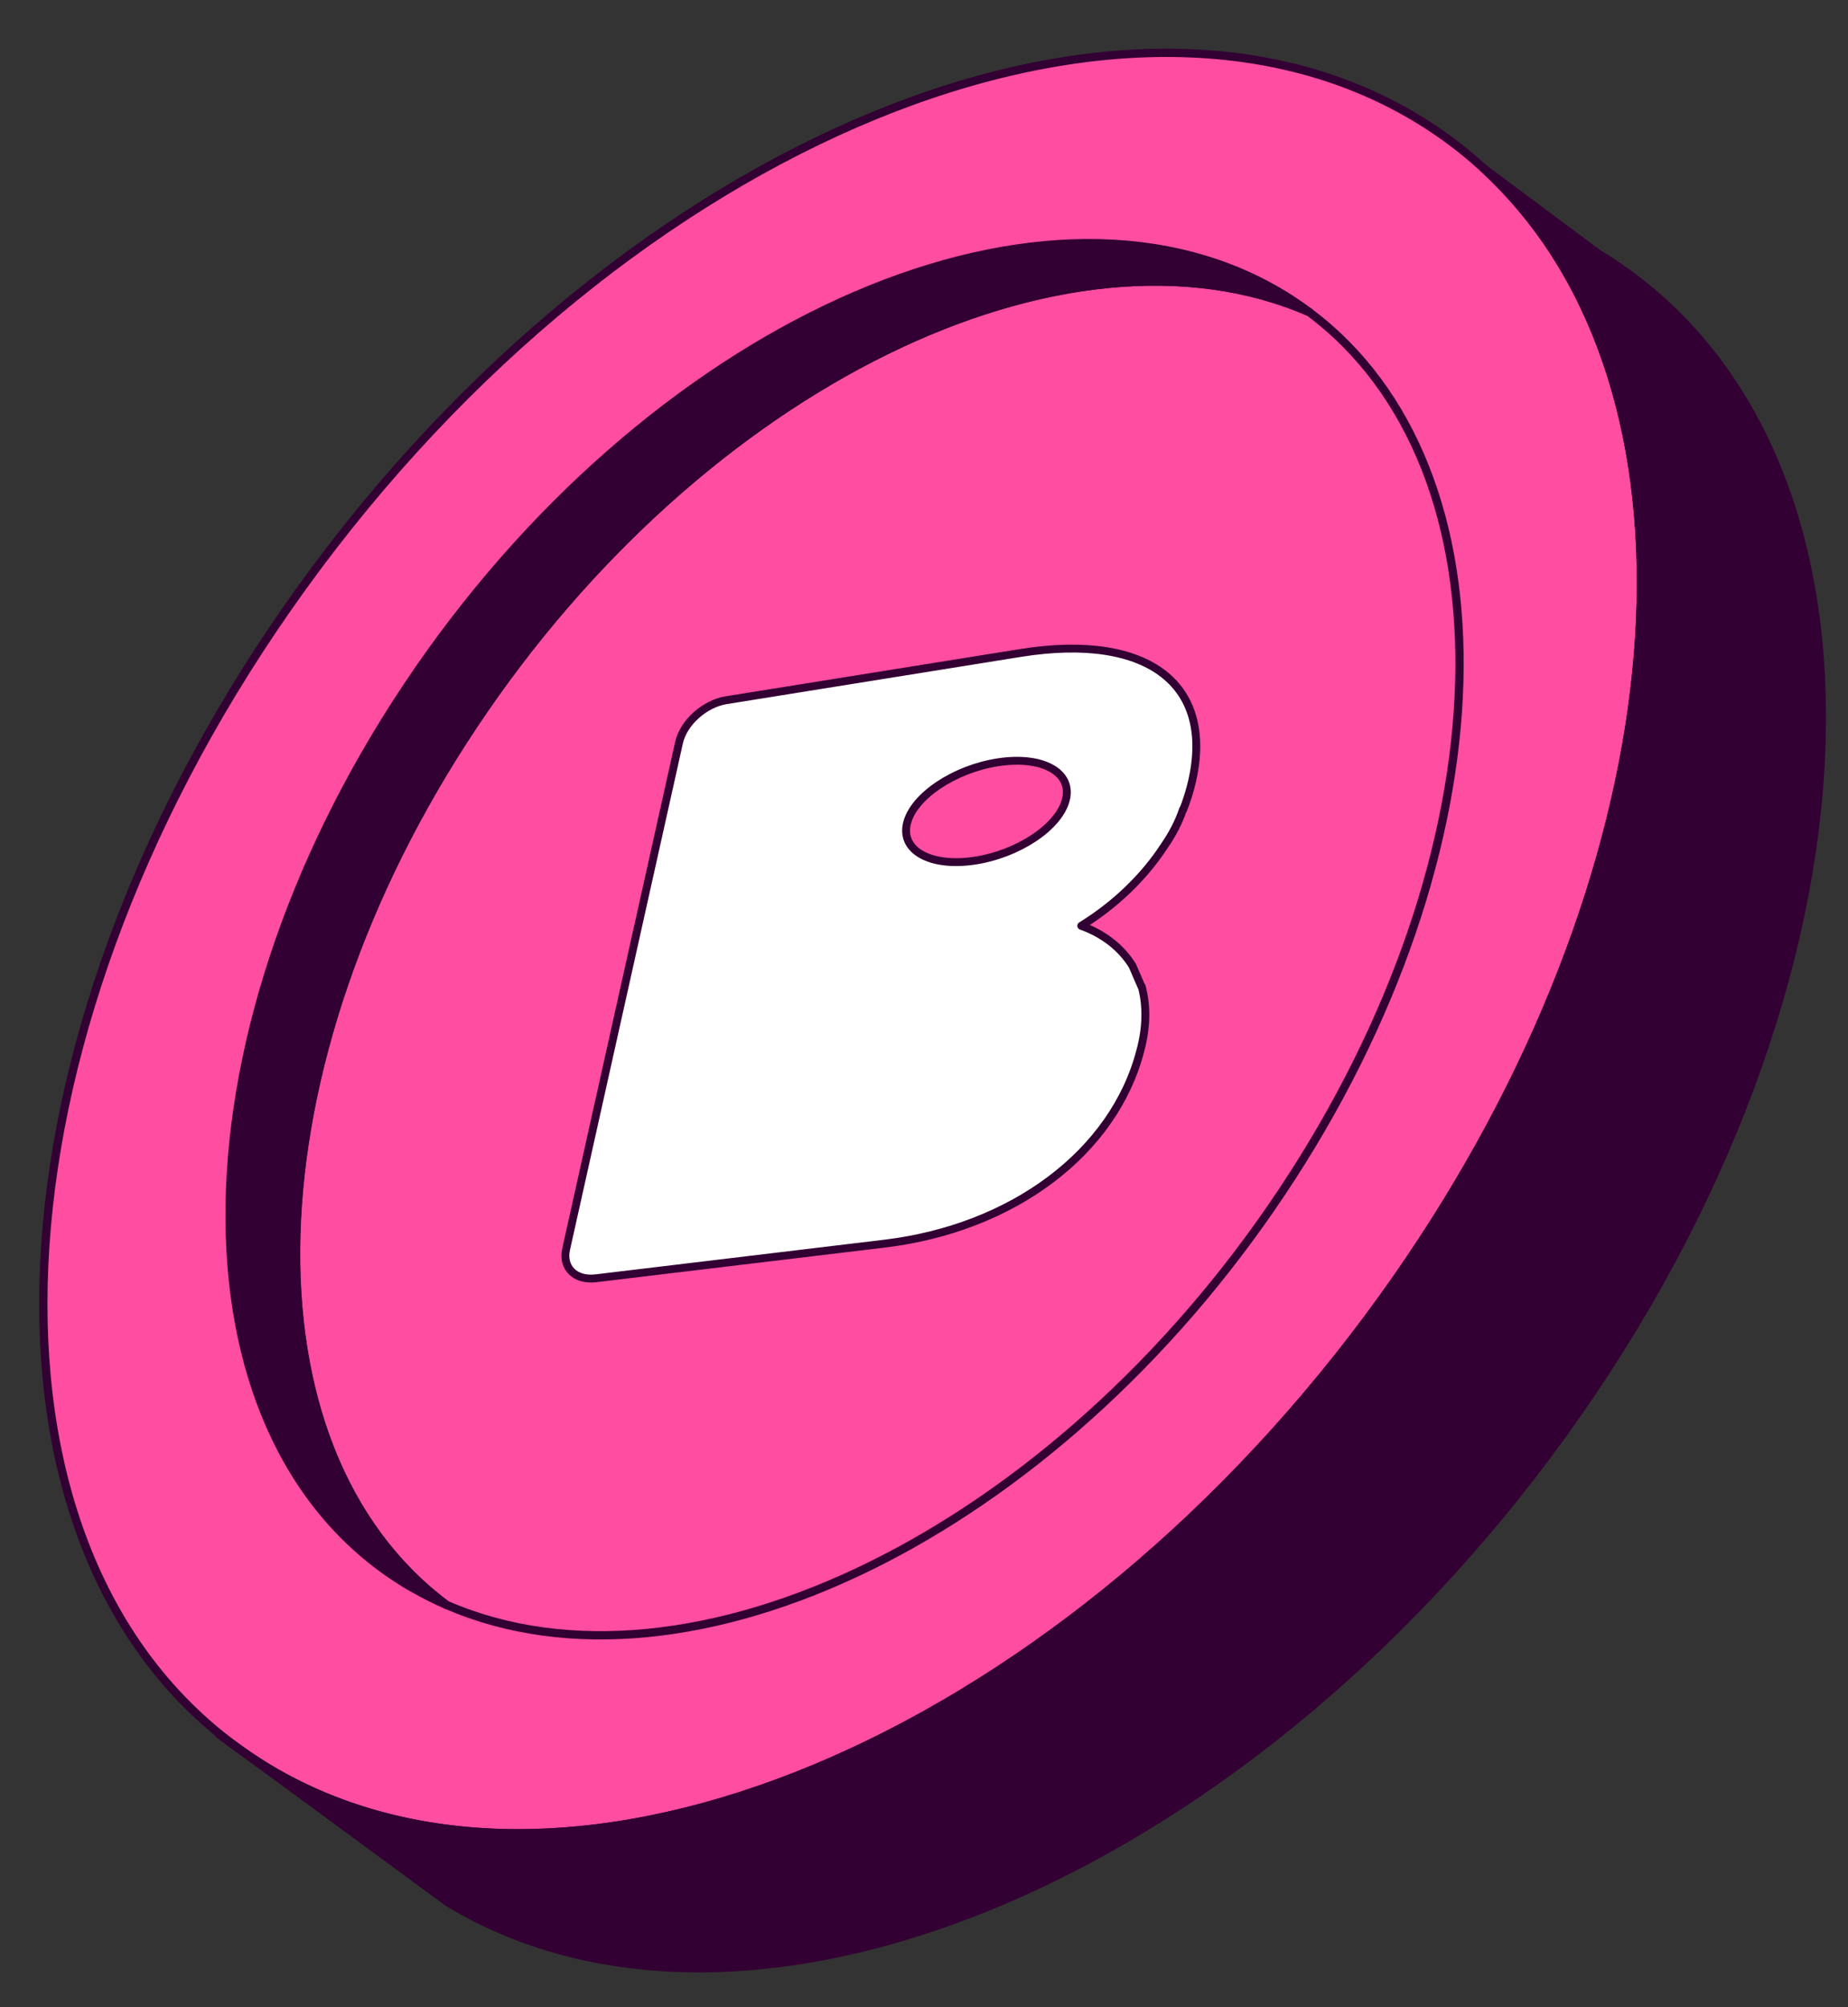 <svg width="35" height="38" viewBox="0 0 35 38" fill="none" xmlns="http://www.w3.org/2000/svg">
<rect x="0" y="0" width="35" height="38" fill="#333333" stroke="none"/>
<path d="M4.521 33.105L6.405 34.485L8.488 36.018C14.29 39.521 23.869 35.372 29.882 26.75C35.895 18.13 36.064 8.301 30.261 4.799L28.094 3.185C28.285 3.357 28.463 3.541 28.635 3.731C32.518 8.042 31.761 16.588 26.456 24.196C20.672 32.49 11.584 36.646 5.735 33.829C5.507 33.719 5.281 33.598 5.062 33.464C4.875 33.351 4.694 33.231 4.52 33.104L4.521 33.105Z" fill="#320032"/>
<path d="M4.432 33.038L4.522 33.104C4.696 33.231 4.879 33.349 5.064 33.464C5.284 33.598 5.509 33.719 5.737 33.829C11.586 36.646 20.674 32.491 26.459 24.196C31.763 16.588 32.518 8.041 28.637 3.731C28.467 3.541 28.288 3.358 28.096 3.185C27.713 2.833 27.295 2.52 26.837 2.243C21.036 -1.259 11.457 2.891 5.443 11.515C-0.341 19.808 -0.719 29.221 4.432 33.039V33.038Z" fill="#FF4DA1"/>
<path d="M8.454 30.382C13.053 32.384 19.964 29.037 24.276 22.571C28.59 16.109 28.754 8.858 24.792 5.906H24.789C20.19 3.906 13.281 7.253 8.97 13.72C4.656 20.182 4.493 27.431 8.453 30.383L8.454 30.382Z" fill="#FF4DA1"/>
<path d="M7.806 30.056C8.017 30.178 8.234 30.288 8.457 30.384C4.497 27.432 4.661 20.183 8.975 13.72C13.286 7.255 20.195 3.908 24.794 5.907C24.602 5.764 24.399 5.628 24.188 5.507C19.615 2.864 12.238 6.213 7.715 12.992C3.19 19.772 3.233 27.413 7.806 30.058V30.056Z" fill="#320032"/>
<path d="M8.454 30.382C13.053 32.384 19.964 29.037 24.276 22.571C28.59 16.109 28.754 8.858 24.792 5.906H24.789C20.19 3.906 13.281 7.253 8.97 13.72C4.656 20.182 4.493 27.431 8.453 30.383L8.454 30.382Z" stroke="#320032" stroke-width="0.157" stroke-linecap="round" stroke-linejoin="round"/>
<path d="M7.806 30.056C8.017 30.178 8.234 30.288 8.457 30.384C4.497 27.432 4.661 20.183 8.975 13.72C13.286 7.255 20.195 3.908 24.794 5.907C24.602 5.764 24.399 5.628 24.188 5.507C19.615 2.864 12.238 6.213 7.715 12.992C3.19 19.772 3.233 27.413 7.806 30.058V30.056Z" stroke="#320032" stroke-width="0.157" stroke-linecap="round" stroke-linejoin="round"/>
<path d="M4.432 33.038L4.522 33.104C4.696 33.231 4.879 33.349 5.064 33.464C5.284 33.598 5.509 33.719 5.737 33.829C11.586 36.646 20.674 32.491 26.459 24.196C31.763 16.588 32.518 8.041 28.637 3.731C28.467 3.541 28.288 3.358 28.096 3.185C27.713 2.833 27.295 2.52 26.837 2.243C21.036 -1.259 11.457 2.891 5.443 11.515C-0.341 19.808 -0.719 29.221 4.432 33.039V33.038Z" stroke="#320032" stroke-width="0.157" stroke-linecap="round" stroke-linejoin="round"/>
<path d="M7.538 35.312L6.407 34.483" stroke="#320032" stroke-width="0.157" stroke-linecap="round" stroke-linejoin="round"/>
<path d="M4.521 33.105L6.405 34.485L8.488 36.018C14.29 39.521 23.869 35.372 29.882 26.75C35.895 18.13 36.064 8.301 30.261 4.799L28.094 3.185C28.285 3.357 28.463 3.541 28.635 3.731C32.518 8.042 31.761 16.588 26.456 24.196C20.672 32.49 11.584 36.646 5.735 33.829C5.507 33.719 5.281 33.598 5.062 33.464C4.875 33.351 4.694 33.231 4.52 33.104L4.521 33.105Z" stroke="#320032" stroke-width="0.157" stroke-linecap="round" stroke-linejoin="round"/>
<path d="M4.146 32.831L4.431 33.039L4.521 33.105" stroke="#320032" stroke-width="0.157" stroke-linecap="round" stroke-linejoin="round"/>
<path d="M21.618 18.677L21.447 18.282C21.232 17.938 20.9 17.68 20.478 17.527C21.117 17.134 21.669 16.604 22.052 16.014C22.208 15.789 22.328 15.555 22.405 15.324L22.408 15.332C22.466 15.185 22.513 15.041 22.551 14.896C23.048 12.98 21.771 11.971 19.327 12.362L13.755 13.256C13.344 13.322 12.943 13.682 12.86 14.061L10.722 23.65C10.644 24.001 10.897 24.248 11.287 24.2L16.749 23.545C19.176 23.254 21.093 21.826 21.596 19.896C21.714 19.462 21.724 19.045 21.623 18.674L21.618 18.677ZM18.446 16.296C17.622 16.417 17.054 16.101 17.177 15.59C17.3 15.077 18.072 14.558 18.904 14.431C19.741 14.303 20.318 14.621 20.187 15.14C20.057 15.657 19.277 16.175 18.446 16.296Z" fill="white"/>
<path d="M21.618 18.677L21.447 18.282C21.232 17.938 20.9 17.68 20.478 17.527C21.117 17.134 21.669 16.604 22.052 16.014C22.208 15.789 22.328 15.555 22.405 15.324L22.408 15.332C22.466 15.185 22.513 15.041 22.551 14.896C23.048 12.98 21.771 11.971 19.327 12.362L13.755 13.256C13.344 13.322 12.943 13.682 12.86 14.061L10.722 23.65C10.644 24.001 10.897 24.248 11.287 24.2L16.749 23.545C19.176 23.254 21.093 21.826 21.596 19.896C21.714 19.462 21.724 19.045 21.623 18.674L21.618 18.677ZM18.446 16.296C17.622 16.417 17.054 16.101 17.177 15.59C17.3 15.077 18.072 14.558 18.904 14.431C19.741 14.303 20.318 14.621 20.187 15.14C20.057 15.657 19.277 16.175 18.446 16.296Z" stroke="#320032" stroke-width="0.149" stroke-linecap="round" stroke-linejoin="round"/>
</svg>
